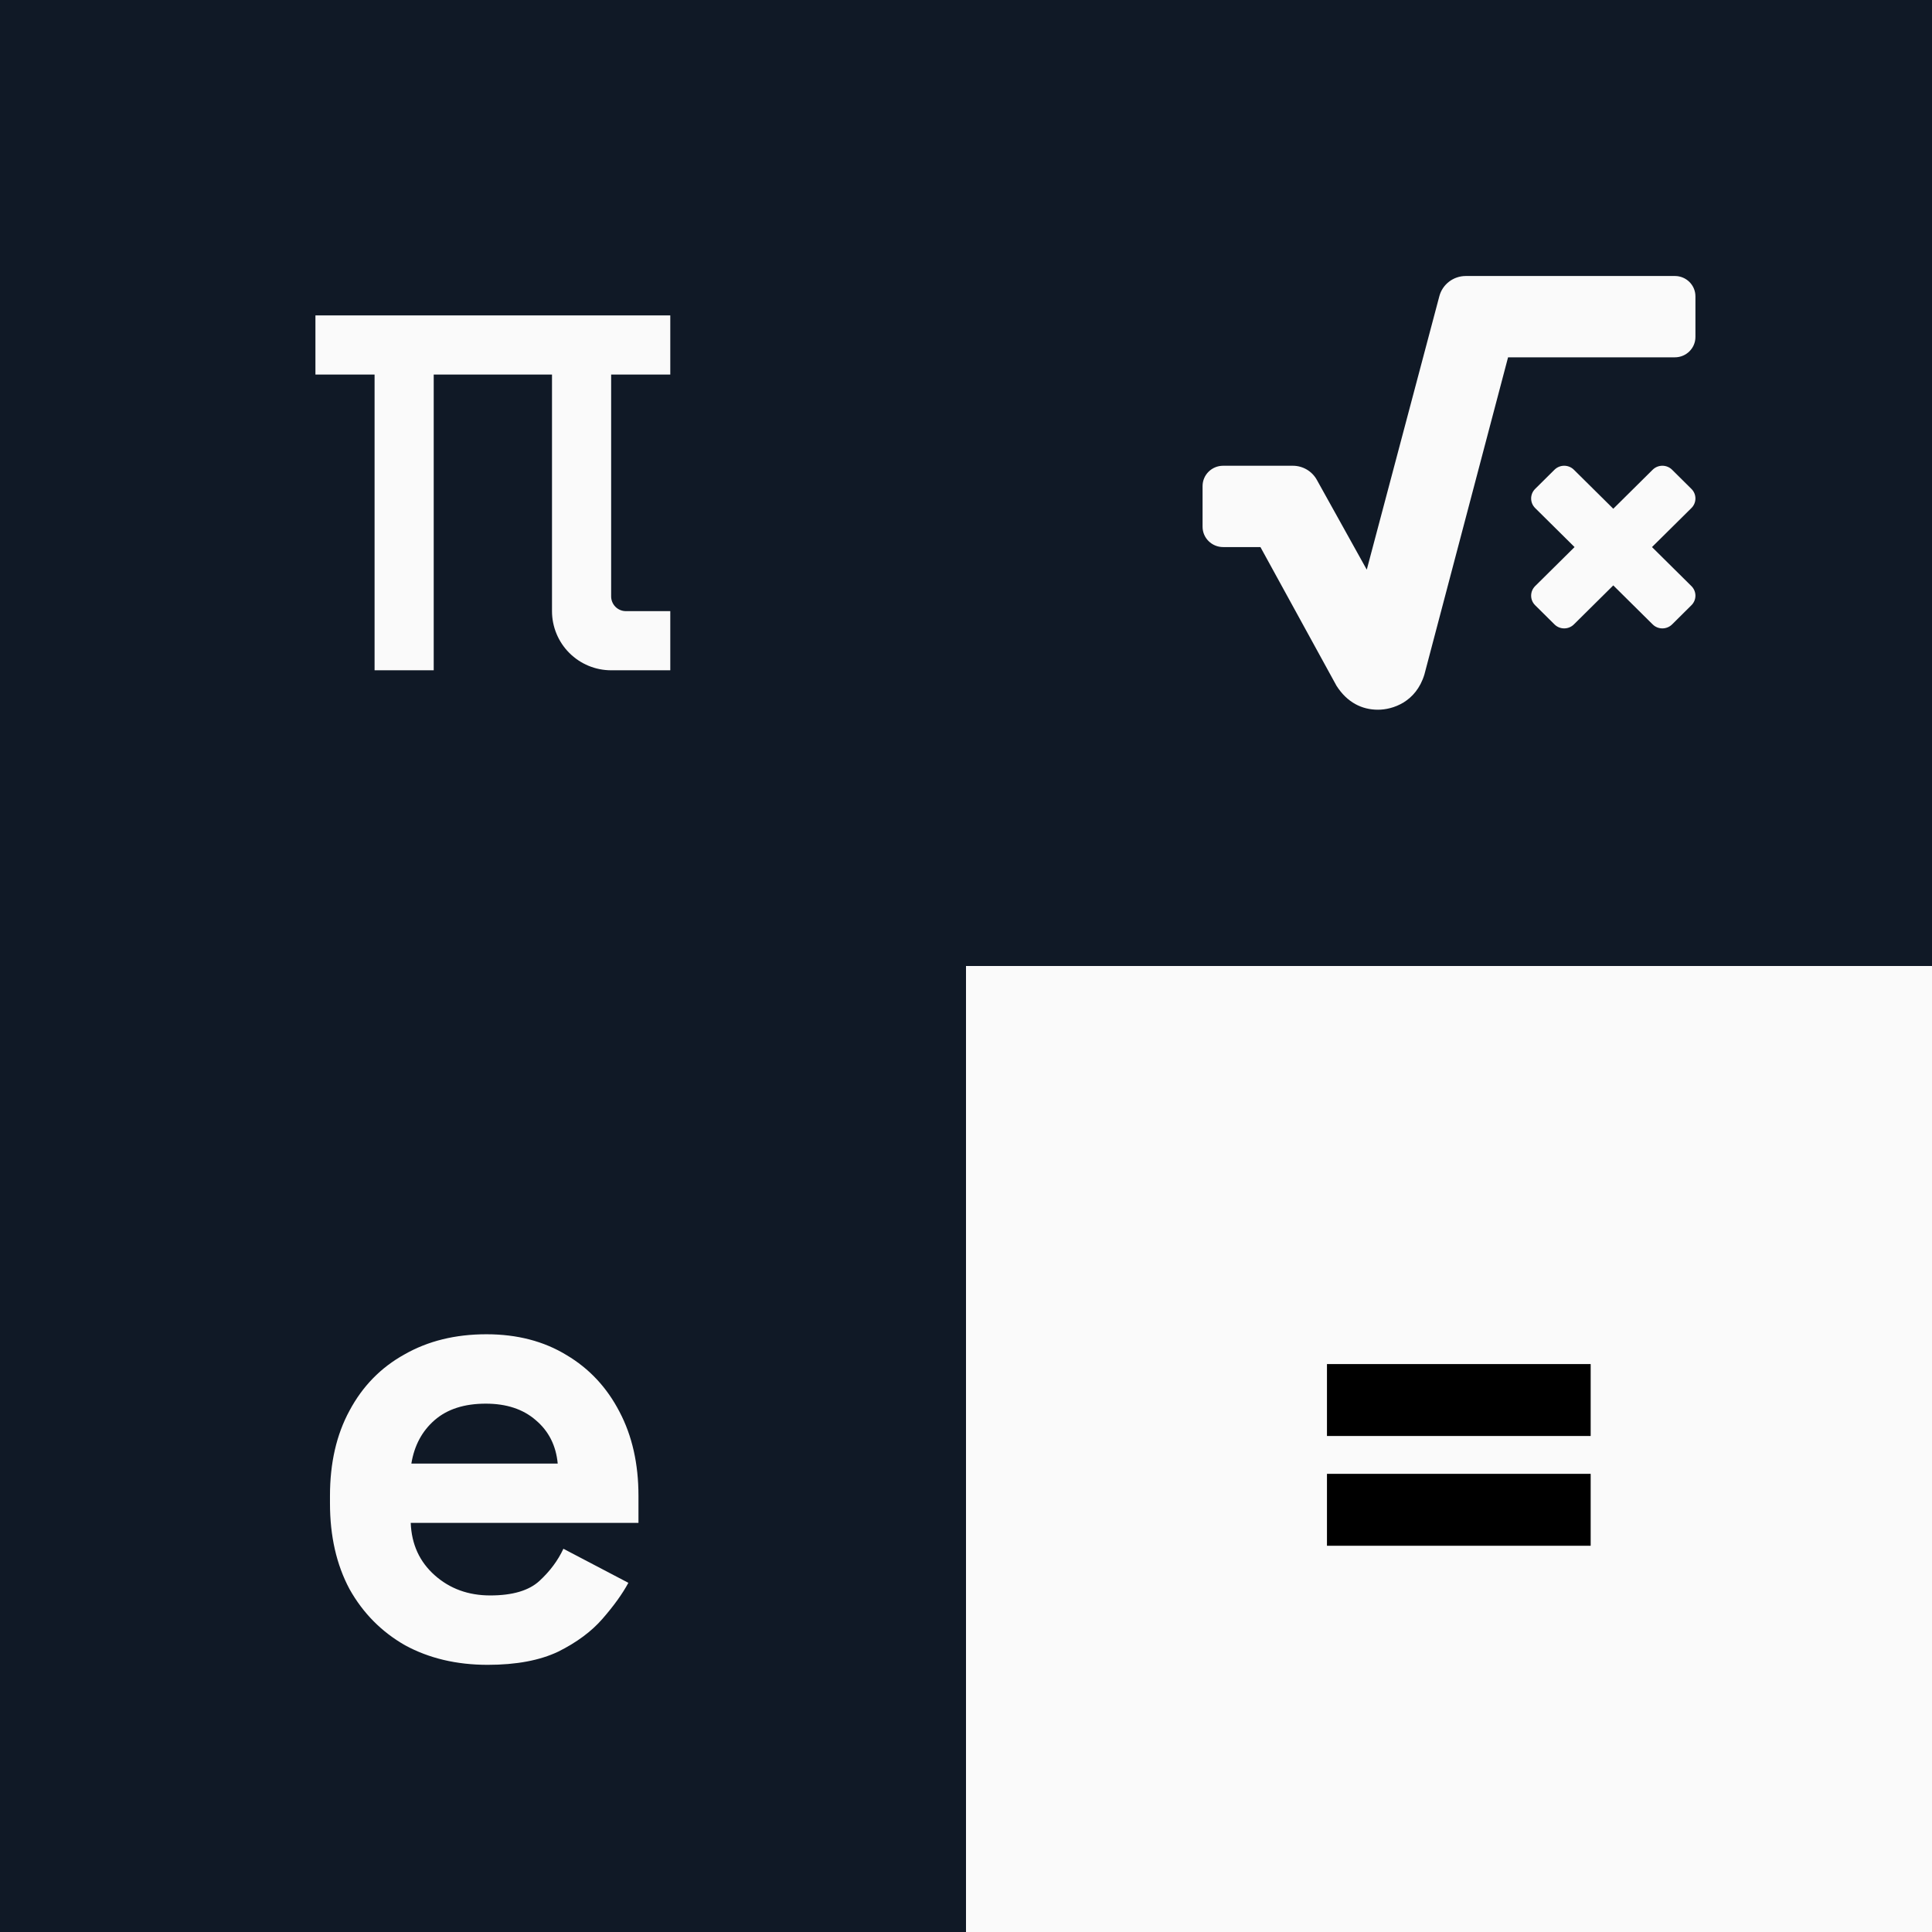 <svg width="98" height="98" viewBox="0 0 98 98" fill="none" xmlns="http://www.w3.org/2000/svg">
<rect width="98" height="98" fill="#FAFAFA"/>
<rect width="49" height="49" fill="#101926"/>
<rect y="49" width="49" height="49" fill="#101926"/>
<rect x="49" width="49" height="49" fill="#101926"/>
<path d="M67.31 72.84V69.192H80.686V72.84H67.31ZM67.31 78.408V74.76H80.686V78.408H67.31Z" fill="black"/>
<path d="M24.738 84.448C23.159 84.448 21.762 84.117 20.546 83.456C19.351 82.773 18.412 81.824 17.73 80.608C17.068 79.371 16.738 77.92 16.738 76.256V75.872C16.738 74.208 17.068 72.768 17.73 71.552C18.391 70.315 19.319 69.365 20.514 68.704C21.708 68.021 23.095 67.68 24.674 67.68C26.231 67.68 27.586 68.032 28.738 68.736C29.89 69.419 30.786 70.379 31.426 71.616C32.066 72.832 32.386 74.251 32.386 75.872V77.248H20.834C20.876 78.336 21.282 79.221 22.05 79.904C22.818 80.587 23.756 80.928 24.866 80.928C25.996 80.928 26.828 80.683 27.362 80.192C27.895 79.701 28.3 79.157 28.578 78.56L31.874 80.288C31.575 80.843 31.138 81.451 30.562 82.112C30.007 82.752 29.26 83.307 28.322 83.776C27.383 84.224 26.188 84.448 24.738 84.448ZM20.866 74.24H28.29C28.204 73.323 27.831 72.587 27.17 72.032C26.53 71.477 25.687 71.2 24.642 71.2C23.554 71.2 22.69 71.477 22.05 72.032C21.41 72.587 21.015 73.323 20.866 74.24Z" fill="#FAFAFA"/>
<g clip-path="url(#clip0_331_47)">
<path d="M19 19H22V34H19V19ZM34 34H31C30.205 34 29.442 33.684 28.879 33.121C28.317 32.559 28 31.795 28 31C28 26.623 28 19 28 19H31C31 19 31 27.623 31 30.25C31 30.45 31.079 30.64 31.219 30.781C31.36 30.921 31.55 31 31.75 31C32.638 31 34 31 34 31V34ZM16 16H34V19H16V16Z" fill="#FAFAFA"/>
</g>
<g clip-path="url(#clip1_331_47)">
<path d="M85.796 24.799L84.815 23.826C84.543 23.558 84.104 23.558 83.832 23.826L81.833 25.806L79.834 23.826C79.563 23.558 79.123 23.558 78.852 23.826L77.87 24.799C77.599 25.067 77.599 25.502 77.87 25.771L79.869 27.75L77.87 29.729C77.599 29.998 77.599 30.433 77.87 30.701L78.852 31.674C79.123 31.942 79.563 31.942 79.834 31.674L81.833 29.694L83.832 31.674C84.104 31.942 84.543 31.942 84.815 31.674L85.796 30.701C86.068 30.433 86.068 29.998 85.796 29.729L83.797 27.75L85.796 25.771C86.068 25.502 86.068 25.067 85.796 24.799ZM84.958 14H74.353C73.722 14 73.17 14.421 73.01 15.026L69.329 28.896L66.794 24.337C66.674 24.121 66.498 23.942 66.284 23.816C66.07 23.691 65.826 23.625 65.578 23.625H62.042C61.467 23.625 61 24.087 61 24.656V26.719C61 27.288 61.467 27.75 62.042 27.75H63.935L67.793 34.785C68.335 35.635 69.086 36 69.895 36C70.644 36 71.824 35.613 72.251 34.218L76.496 18.125H84.958C85.533 18.125 86 17.663 86 17.094V15.031C86 14.461 85.533 14 84.958 14Z" fill="#FAFAFA"/>
</g>
<defs>
<clipPath id="clip0_331_47">
<rect width="24" height="24" fill="white" transform="translate(13 13)"/>
</clipPath>
<clipPath id="clip1_331_47">
<rect width="25" height="22" fill="white" transform="translate(61 14)"/>
</clipPath>
</defs>
</svg>
